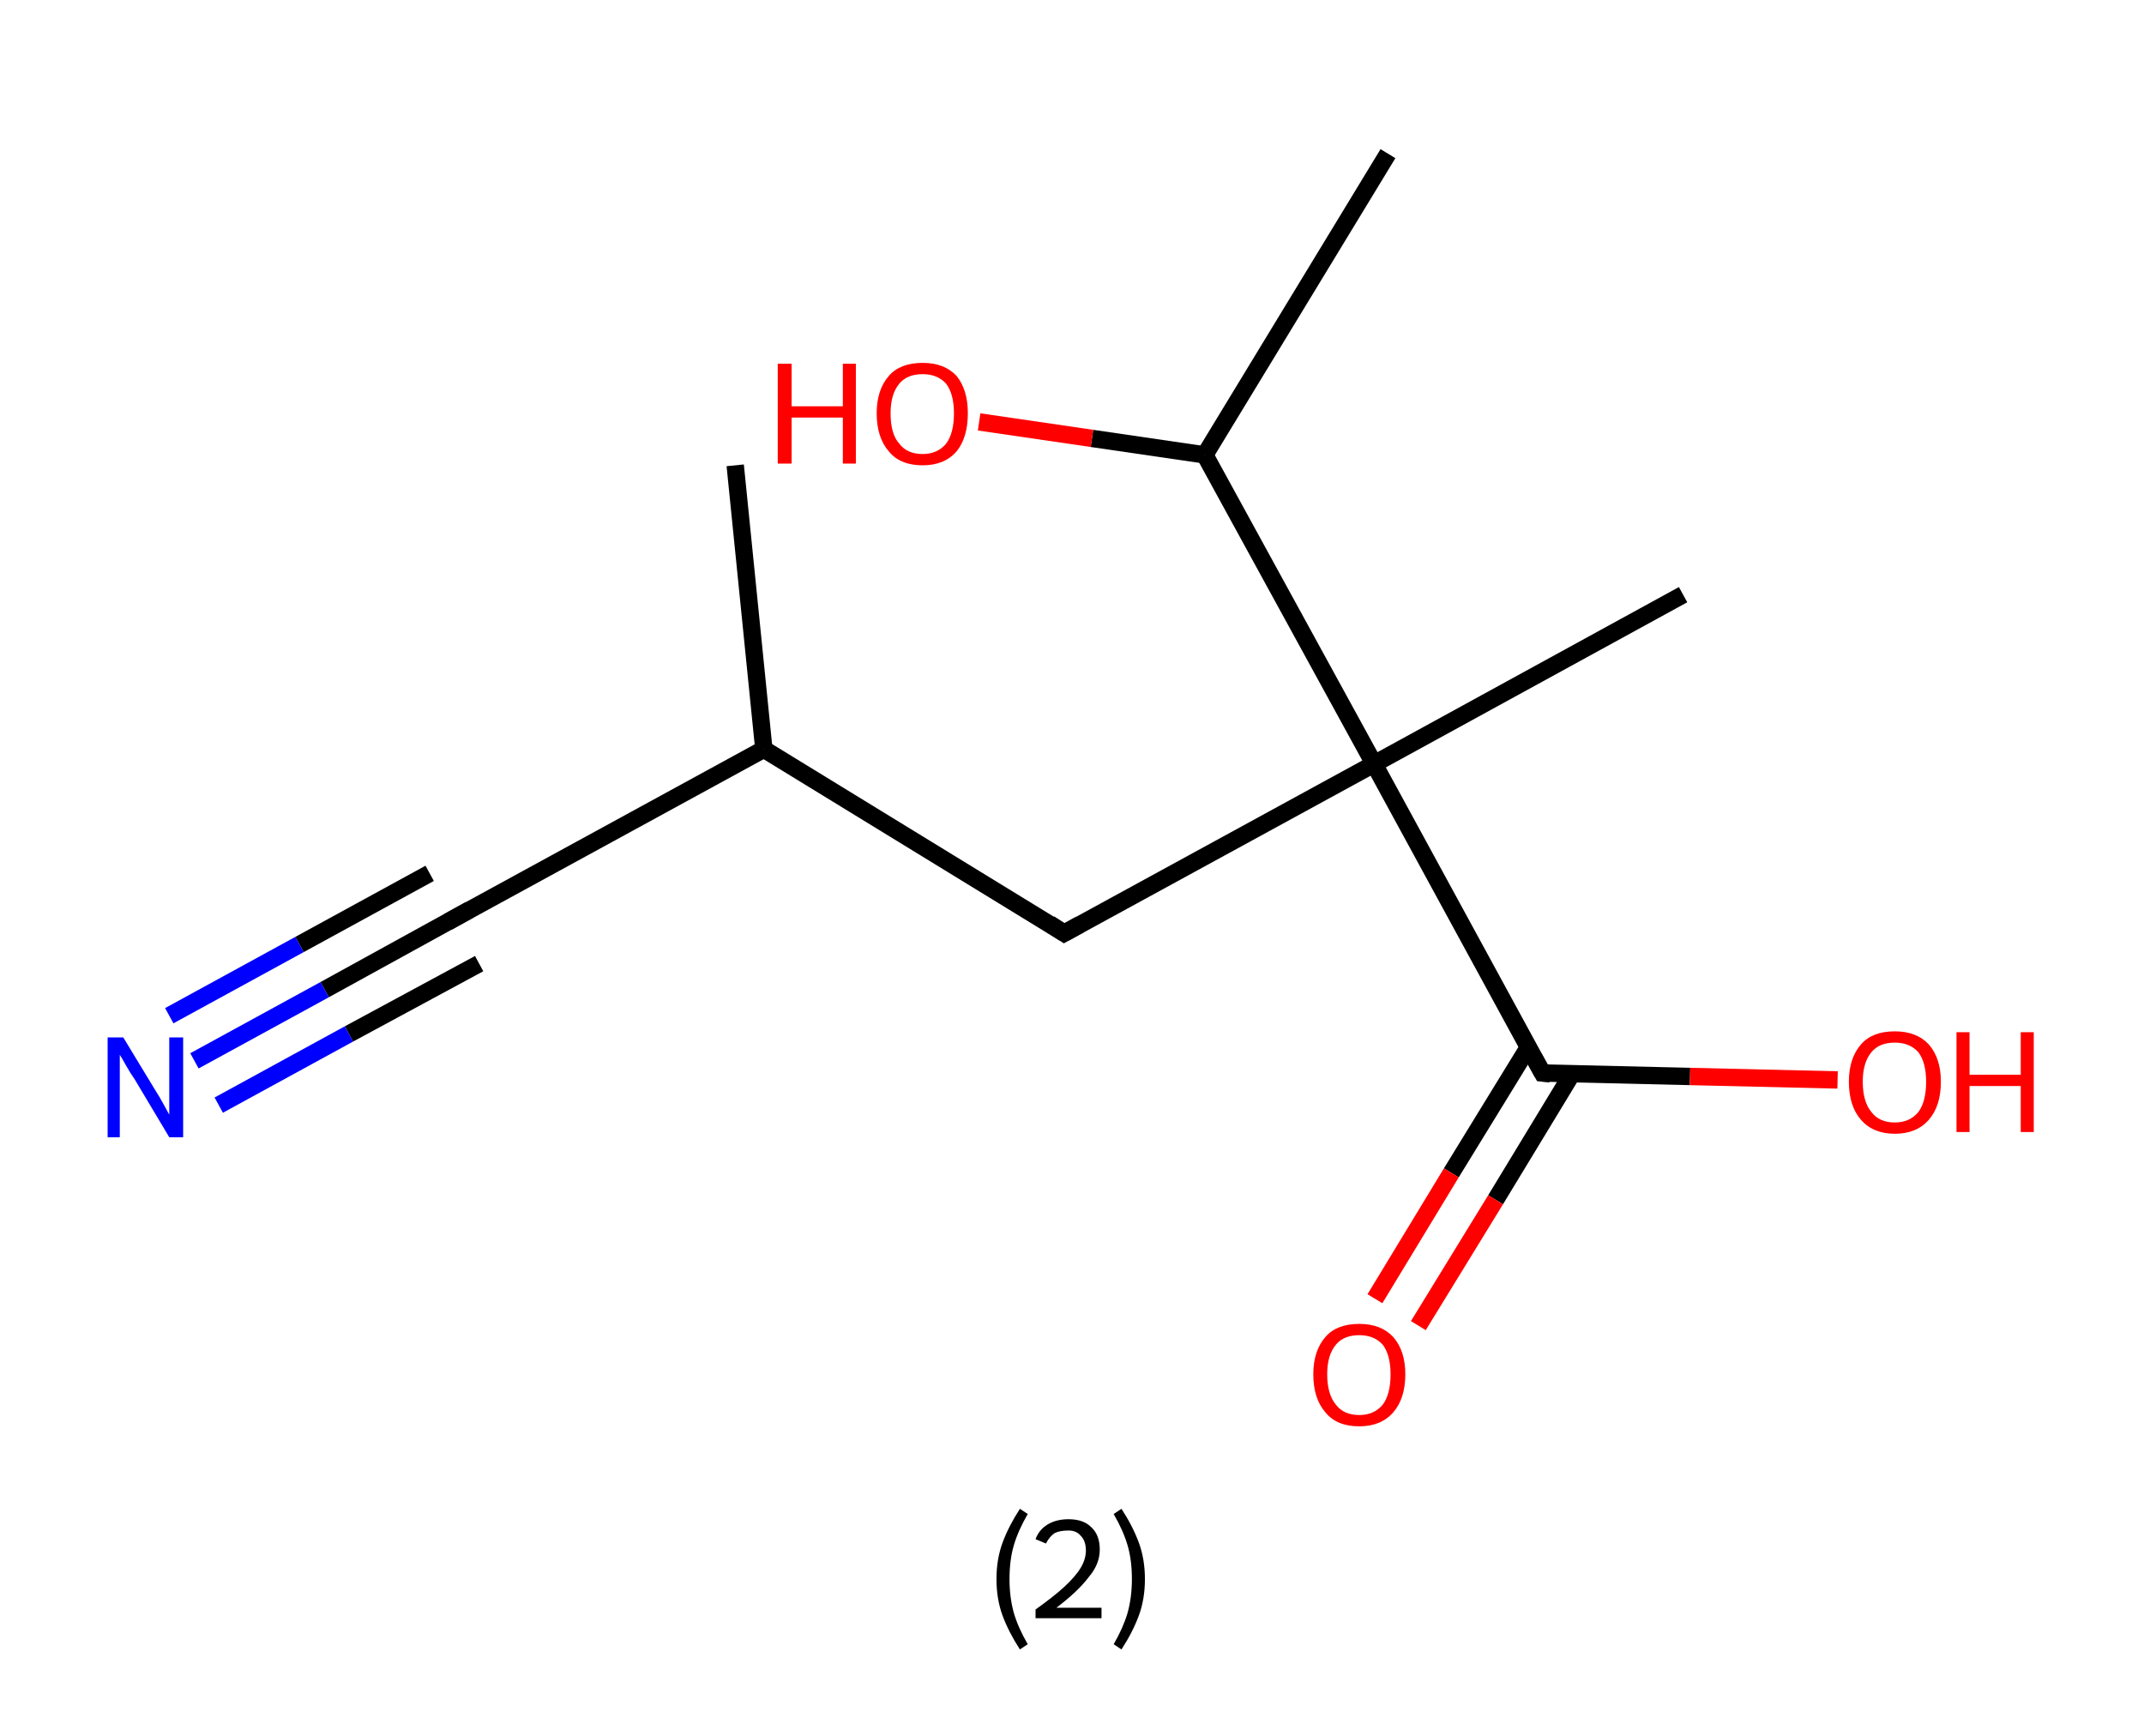 <?xml version='1.0' encoding='ASCII' standalone='yes'?>
<svg xmlns="http://www.w3.org/2000/svg" xmlns:rdkit="http://www.rdkit.org/xml" xmlns:xlink="http://www.w3.org/1999/xlink" version="1.1" baseProfile="full" xml:space="preserve" width="247px" height="200px" viewBox="0 0 247 200">
<!-- END OF HEADER -->
<rect style="opacity:1.0;fill:#FFFFFF;stroke:none" width="247.0" height="200.0" x="0.0" y="0.0"> </rect>
<path class="bond-0 atom-0 atom-1" d="M 84.7,53.6 L 88.0,86.3" style="fill:none;fill-rule:evenodd;stroke:#000000;stroke-width:2.0px;stroke-linecap:butt;stroke-linejoin:miter;stroke-opacity:1"/>
<path class="bond-1 atom-1 atom-2" d="M 88.0,86.3 L 52.3,105.8" style="fill:none;fill-rule:evenodd;stroke:#000000;stroke-width:2.0px;stroke-linecap:butt;stroke-linejoin:miter;stroke-opacity:1"/>
<path class="bond-2 atom-2 atom-3" d="M 52.3,105.8 L 37.4,114.0" style="fill:none;fill-rule:evenodd;stroke:#000000;stroke-width:2.0px;stroke-linecap:butt;stroke-linejoin:miter;stroke-opacity:1"/>
<path class="bond-2 atom-2 atom-3" d="M 37.4,114.0 L 22.4,122.2" style="fill:none;fill-rule:evenodd;stroke:#0000FF;stroke-width:2.0px;stroke-linecap:butt;stroke-linejoin:miter;stroke-opacity:1"/>
<path class="bond-2 atom-2 atom-3" d="M 55.2,111.0 L 40.2,119.1" style="fill:none;fill-rule:evenodd;stroke:#000000;stroke-width:2.0px;stroke-linecap:butt;stroke-linejoin:miter;stroke-opacity:1"/>
<path class="bond-2 atom-2 atom-3" d="M 40.2,119.1 L 25.2,127.3" style="fill:none;fill-rule:evenodd;stroke:#0000FF;stroke-width:2.0px;stroke-linecap:butt;stroke-linejoin:miter;stroke-opacity:1"/>
<path class="bond-2 atom-2 atom-3" d="M 49.5,100.6 L 34.5,108.8" style="fill:none;fill-rule:evenodd;stroke:#000000;stroke-width:2.0px;stroke-linecap:butt;stroke-linejoin:miter;stroke-opacity:1"/>
<path class="bond-2 atom-2 atom-3" d="M 34.5,108.8 L 19.5,117.0" style="fill:none;fill-rule:evenodd;stroke:#0000FF;stroke-width:2.0px;stroke-linecap:butt;stroke-linejoin:miter;stroke-opacity:1"/>
<path class="bond-3 atom-1 atom-4" d="M 88.0,86.3 L 122.6,107.5" style="fill:none;fill-rule:evenodd;stroke:#000000;stroke-width:2.0px;stroke-linecap:butt;stroke-linejoin:miter;stroke-opacity:1"/>
<path class="bond-4 atom-4 atom-5" d="M 122.6,107.5 L 158.3,88.0" style="fill:none;fill-rule:evenodd;stroke:#000000;stroke-width:2.0px;stroke-linecap:butt;stroke-linejoin:miter;stroke-opacity:1"/>
<path class="bond-5 atom-5 atom-6" d="M 158.3,88.0 L 193.9,68.5" style="fill:none;fill-rule:evenodd;stroke:#000000;stroke-width:2.0px;stroke-linecap:butt;stroke-linejoin:miter;stroke-opacity:1"/>
<path class="bond-6 atom-5 atom-7" d="M 158.3,88.0 L 177.7,123.6" style="fill:none;fill-rule:evenodd;stroke:#000000;stroke-width:2.0px;stroke-linecap:butt;stroke-linejoin:miter;stroke-opacity:1"/>
<path class="bond-7 atom-7 atom-8" d="M 176.1,120.6 L 167.2,135.1" style="fill:none;fill-rule:evenodd;stroke:#000000;stroke-width:2.0px;stroke-linecap:butt;stroke-linejoin:miter;stroke-opacity:1"/>
<path class="bond-7 atom-7 atom-8" d="M 167.2,135.1 L 158.4,149.6" style="fill:none;fill-rule:evenodd;stroke:#FF0000;stroke-width:2.0px;stroke-linecap:butt;stroke-linejoin:miter;stroke-opacity:1"/>
<path class="bond-7 atom-7 atom-8" d="M 181.1,123.7 L 172.3,138.2" style="fill:none;fill-rule:evenodd;stroke:#000000;stroke-width:2.0px;stroke-linecap:butt;stroke-linejoin:miter;stroke-opacity:1"/>
<path class="bond-7 atom-7 atom-8" d="M 172.3,138.2 L 163.4,152.7" style="fill:none;fill-rule:evenodd;stroke:#FF0000;stroke-width:2.0px;stroke-linecap:butt;stroke-linejoin:miter;stroke-opacity:1"/>
<path class="bond-8 atom-7 atom-9" d="M 177.7,123.6 L 194.7,124.0" style="fill:none;fill-rule:evenodd;stroke:#000000;stroke-width:2.0px;stroke-linecap:butt;stroke-linejoin:miter;stroke-opacity:1"/>
<path class="bond-8 atom-7 atom-9" d="M 194.7,124.0 L 211.7,124.4" style="fill:none;fill-rule:evenodd;stroke:#FF0000;stroke-width:2.0px;stroke-linecap:butt;stroke-linejoin:miter;stroke-opacity:1"/>
<path class="bond-9 atom-5 atom-10" d="M 158.3,88.0 L 138.8,52.4" style="fill:none;fill-rule:evenodd;stroke:#000000;stroke-width:2.0px;stroke-linecap:butt;stroke-linejoin:miter;stroke-opacity:1"/>
<path class="bond-10 atom-10 atom-11" d="M 138.8,52.4 L 159.9,17.7" style="fill:none;fill-rule:evenodd;stroke:#000000;stroke-width:2.0px;stroke-linecap:butt;stroke-linejoin:miter;stroke-opacity:1"/>
<path class="bond-11 atom-10 atom-12" d="M 138.8,52.4 L 125.8,50.5" style="fill:none;fill-rule:evenodd;stroke:#000000;stroke-width:2.0px;stroke-linecap:butt;stroke-linejoin:miter;stroke-opacity:1"/>
<path class="bond-11 atom-10 atom-12" d="M 125.8,50.5 L 112.8,48.6" style="fill:none;fill-rule:evenodd;stroke:#FF0000;stroke-width:2.0px;stroke-linecap:butt;stroke-linejoin:miter;stroke-opacity:1"/>
<path d="M 54.1,104.8 L 52.3,105.8 L 51.6,106.2" style="fill:none;stroke:#000000;stroke-width:2.0px;stroke-linecap:butt;stroke-linejoin:miter;stroke-opacity:1;"/>
<path d="M 120.9,106.4 L 122.6,107.5 L 124.4,106.5" style="fill:none;stroke:#000000;stroke-width:2.0px;stroke-linecap:butt;stroke-linejoin:miter;stroke-opacity:1;"/>
<path d="M 176.7,121.8 L 177.7,123.6 L 178.6,123.7" style="fill:none;stroke:#000000;stroke-width:2.0px;stroke-linecap:butt;stroke-linejoin:miter;stroke-opacity:1;"/>
<path class="atom-3" d="M 14.2 119.5 L 17.9 125.6 Q 18.3 126.2, 18.9 127.3 Q 19.5 128.4, 19.5 128.4 L 19.5 119.5 L 21.1 119.5 L 21.1 131.0 L 19.5 131.0 L 15.5 124.3 Q 15.0 123.6, 14.5 122.7 Q 14.0 121.8, 13.8 121.5 L 13.8 131.0 L 12.4 131.0 L 12.4 119.5 L 14.2 119.5 " fill="#0000FF"/>
<path class="atom-8" d="M 151.3 158.3 Q 151.3 155.6, 152.7 154.0 Q 154.0 152.5, 156.6 152.5 Q 159.1 152.5, 160.5 154.0 Q 161.9 155.6, 161.9 158.3 Q 161.9 161.1, 160.5 162.7 Q 159.1 164.3, 156.6 164.3 Q 154.0 164.3, 152.7 162.7 Q 151.3 161.1, 151.3 158.3 M 156.6 163.0 Q 158.3 163.0, 159.3 161.8 Q 160.2 160.6, 160.2 158.3 Q 160.2 156.1, 159.3 154.9 Q 158.3 153.8, 156.6 153.8 Q 154.8 153.8, 153.9 154.9 Q 152.9 156.1, 152.9 158.3 Q 152.9 160.6, 153.9 161.8 Q 154.8 163.0, 156.6 163.0 " fill="#FF0000"/>
<path class="atom-9" d="M 213.0 124.6 Q 213.0 121.9, 214.4 120.3 Q 215.7 118.8, 218.3 118.8 Q 220.8 118.8, 222.2 120.3 Q 223.6 121.9, 223.6 124.6 Q 223.6 127.4, 222.2 129.0 Q 220.8 130.6, 218.3 130.6 Q 215.8 130.6, 214.4 129.0 Q 213.0 127.4, 213.0 124.6 M 218.3 129.3 Q 220.0 129.3, 221.0 128.1 Q 221.9 126.9, 221.9 124.6 Q 221.9 122.4, 221.0 121.2 Q 220.0 120.1, 218.3 120.1 Q 216.5 120.1, 215.6 121.2 Q 214.6 122.4, 214.6 124.6 Q 214.6 126.9, 215.6 128.1 Q 216.5 129.3, 218.3 129.3 " fill="#FF0000"/>
<path class="atom-9" d="M 225.4 118.9 L 226.9 118.9 L 226.9 123.8 L 232.8 123.8 L 232.8 118.9 L 234.3 118.9 L 234.3 130.4 L 232.8 130.4 L 232.8 125.1 L 226.9 125.1 L 226.9 130.4 L 225.4 130.4 L 225.4 118.9 " fill="#FF0000"/>
<path class="atom-12" d="M 89.6 41.9 L 91.2 41.9 L 91.2 46.8 L 97.1 46.8 L 97.1 41.9 L 98.6 41.9 L 98.6 53.4 L 97.1 53.4 L 97.1 48.1 L 91.2 48.1 L 91.2 53.4 L 89.6 53.4 L 89.6 41.9 " fill="#FF0000"/>
<path class="atom-12" d="M 101.0 47.6 Q 101.0 44.9, 102.4 43.3 Q 103.7 41.8, 106.3 41.8 Q 108.8 41.8, 110.2 43.3 Q 111.5 44.9, 111.5 47.6 Q 111.5 50.4, 110.2 52.0 Q 108.8 53.6, 106.3 53.6 Q 103.7 53.6, 102.4 52.0 Q 101.0 50.4, 101.0 47.6 M 106.3 52.3 Q 108.0 52.3, 109.0 51.1 Q 109.9 49.9, 109.9 47.6 Q 109.9 45.4, 109.0 44.2 Q 108.0 43.1, 106.3 43.1 Q 104.5 43.1, 103.6 44.2 Q 102.6 45.4, 102.6 47.6 Q 102.6 50.0, 103.6 51.1 Q 104.5 52.3, 106.3 52.3 " fill="#FF0000"/>
<path class="legend" d="M 114.8 181.9 Q 114.8 179.6, 115.5 177.7 Q 116.2 175.8, 117.5 173.8 L 118.4 174.4 Q 117.3 176.3, 116.8 178.0 Q 116.3 179.7, 116.3 181.9 Q 116.3 184.0, 116.8 185.8 Q 117.3 187.5, 118.4 189.4 L 117.5 190.0 Q 116.2 188.0, 115.5 186.1 Q 114.8 184.2, 114.8 181.9 " fill="#000000"/>
<path class="legend" d="M 119.3 177.3 Q 119.7 176.2, 120.7 175.6 Q 121.7 175.0, 123.1 175.0 Q 124.8 175.0, 125.7 175.9 Q 126.7 176.8, 126.7 178.5 Q 126.7 180.2, 125.4 181.7 Q 124.2 183.3, 121.7 185.2 L 126.9 185.2 L 126.9 186.4 L 119.3 186.4 L 119.3 185.4 Q 121.4 183.9, 122.6 182.8 Q 123.9 181.6, 124.5 180.6 Q 125.1 179.6, 125.1 178.6 Q 125.1 177.5, 124.5 176.9 Q 124.0 176.3, 123.1 176.3 Q 122.1 176.3, 121.5 176.6 Q 120.9 177.0, 120.5 177.8 L 119.3 177.3 " fill="#000000"/>
<path class="legend" d="M 131.9 181.9 Q 131.9 184.2, 131.2 186.1 Q 130.5 188.0, 129.2 190.0 L 128.3 189.4 Q 129.4 187.5, 129.9 185.8 Q 130.4 184.0, 130.4 181.9 Q 130.4 179.7, 129.9 178.0 Q 129.4 176.3, 128.3 174.4 L 129.2 173.8 Q 130.5 175.8, 131.2 177.7 Q 131.9 179.6, 131.9 181.9 " fill="#000000"/>
</svg>
